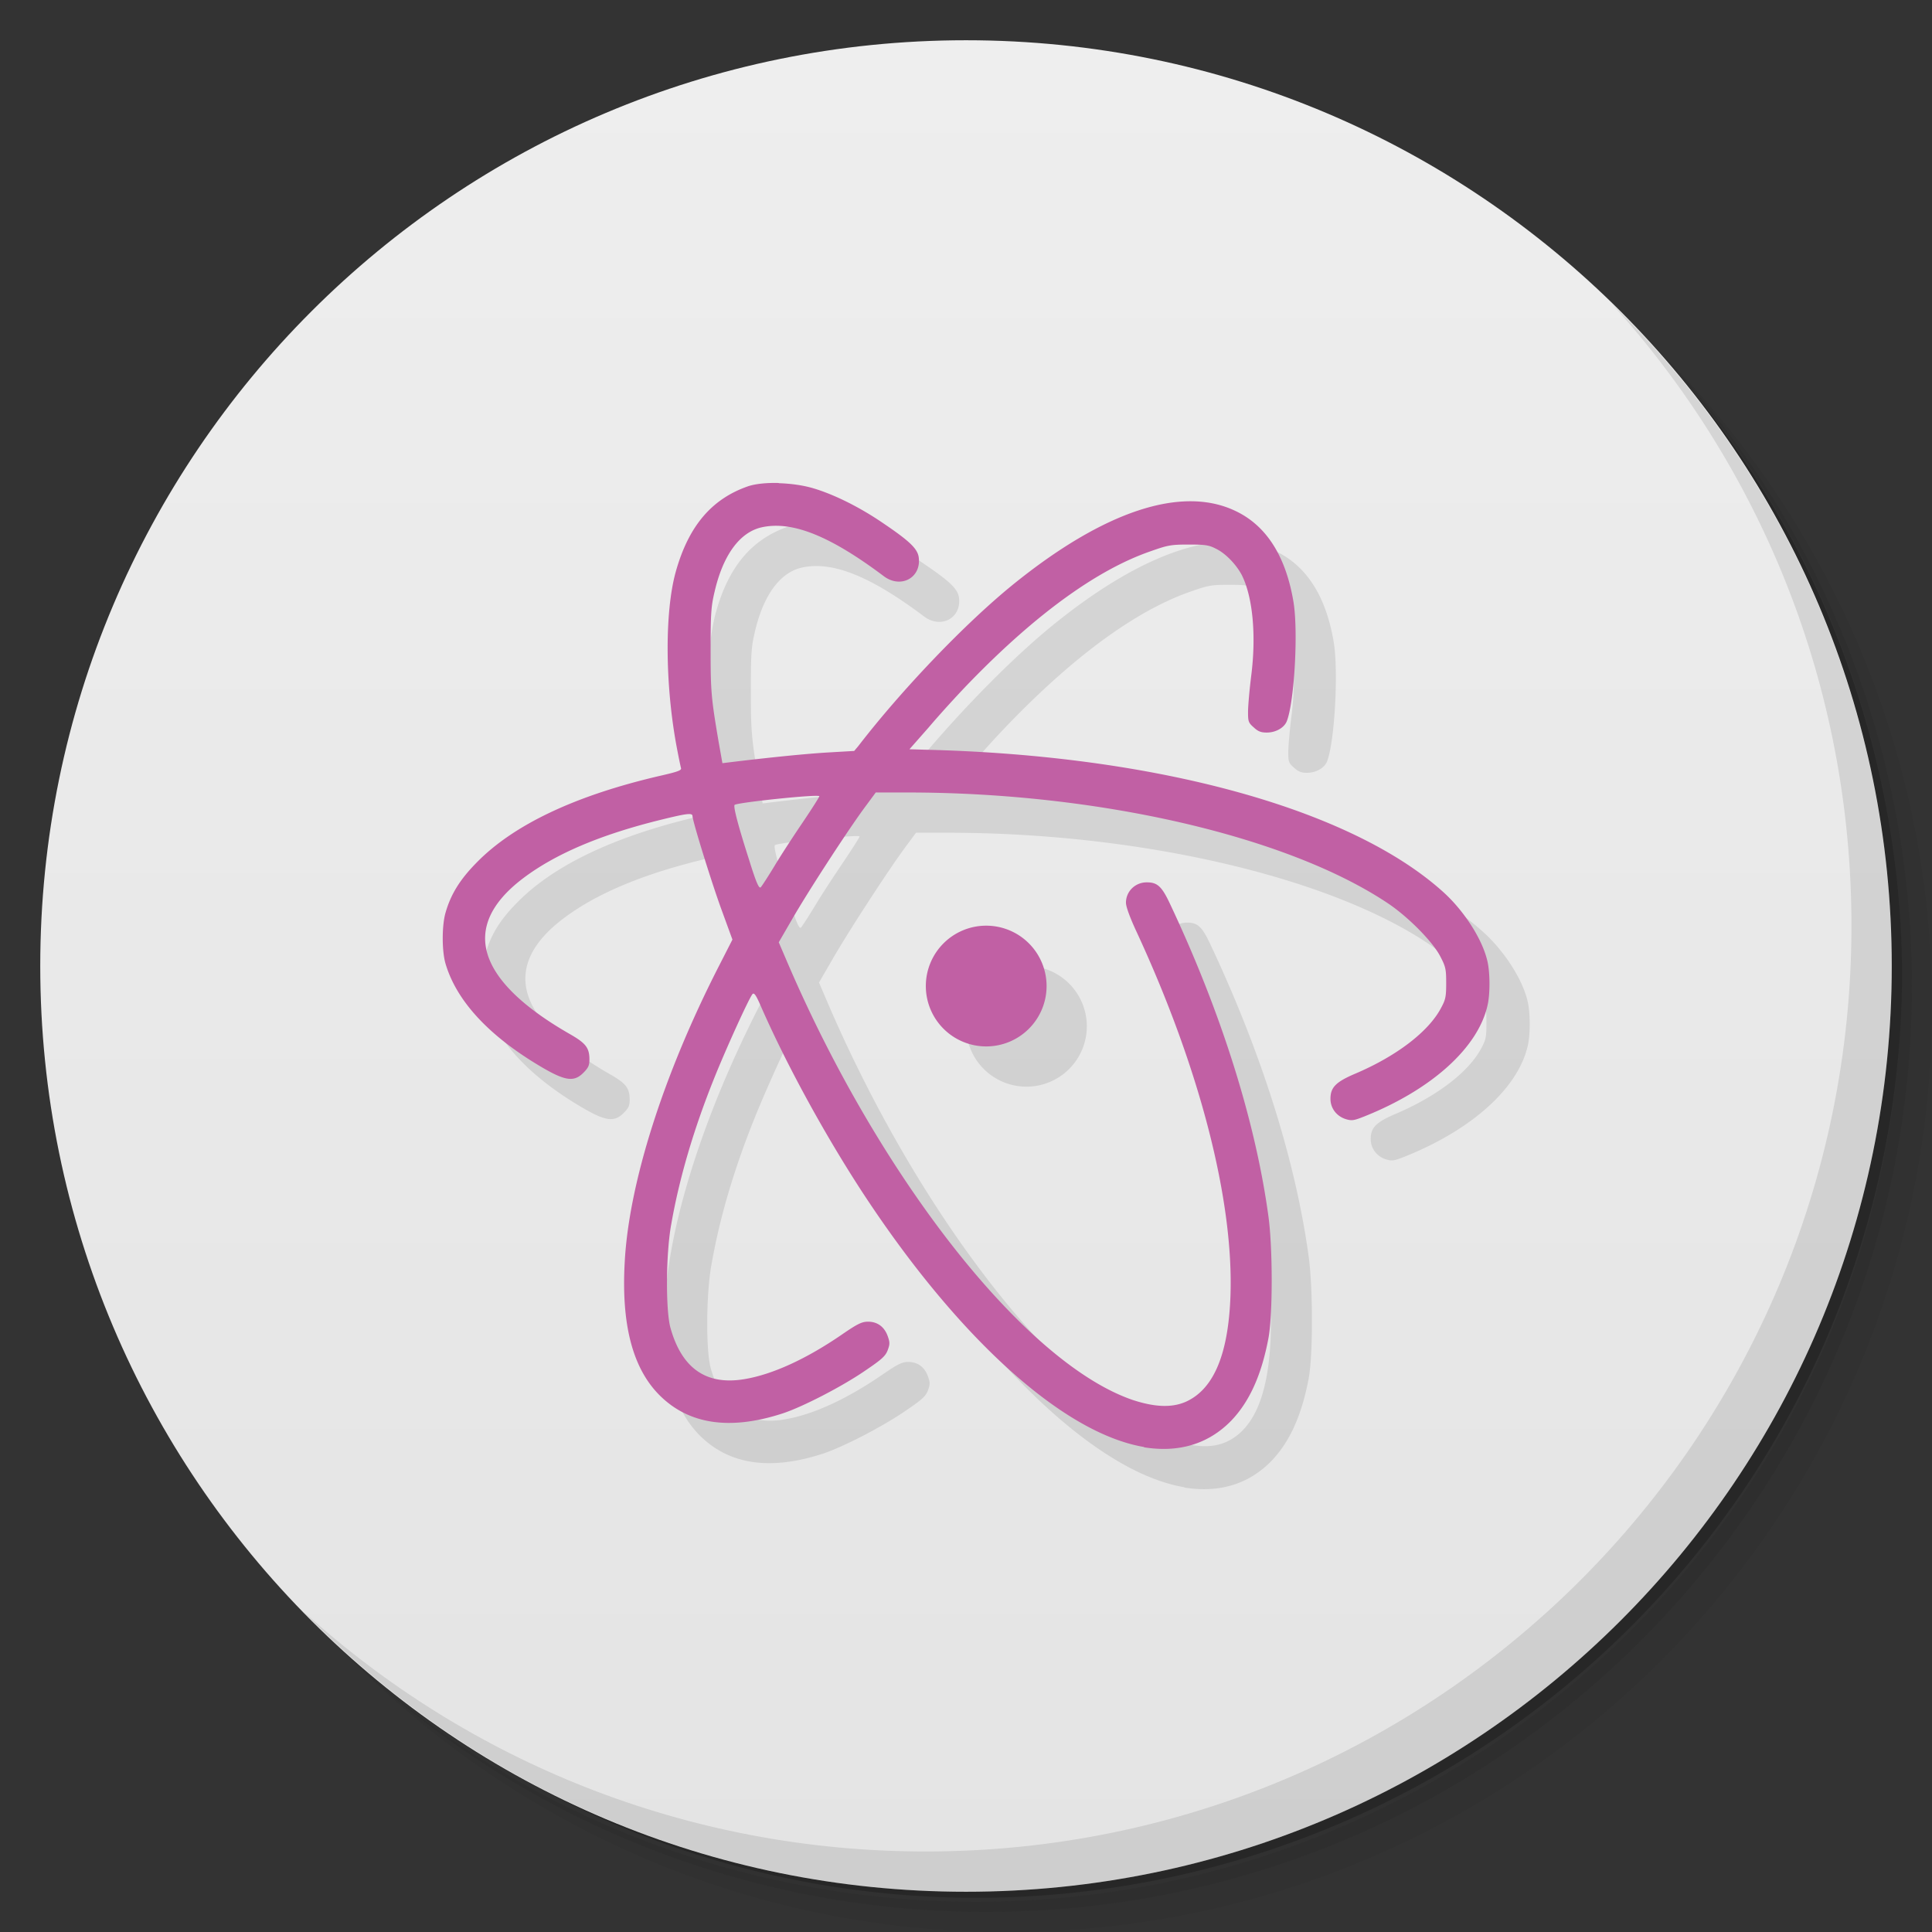 <svg xmlns="http://www.w3.org/2000/svg" viewBox="0 0 48 48">
 <rect x="0" y="0" width="48" height="48" fill="#333333" stroke="none"/>
 <defs>
  <linearGradient id="linearGradient3764" x1="1" x2="47" gradientUnits="userSpaceOnUse" gradientTransform="matrix(0,-1,1,0,-1.5e-6,48)">
   <stop style="stop-color:#e4e4e4;stop-opacity:1"/>
   <stop offset="1" style="stop-color:#eee;stop-opacity:1"/>
  </linearGradient>
 </defs>
 <g>
  <path d="m 36.31 5 c 5.859 4.062 9.688 10.831 9.688 18.5 c 0 12.426 -10.07 22.5 -22.5 22.5 c -7.669 0 -14.438 -3.828 -18.5 -9.688 c 1.037 1.822 2.306 3.499 3.781 4.969 c 4.085 3.712 9.514 5.969 15.469 5.969 c 12.703 0 23 -10.298 23 -23 c 0 -5.954 -2.256 -11.384 -5.969 -15.469 c -1.469 -1.475 -3.147 -2.744 -4.969 -3.781 z m 4.969 3.781 c 3.854 4.113 6.219 9.637 6.219 15.719 c 0 12.703 -10.297 23 -23 23 c -6.081 0 -11.606 -2.364 -15.719 -6.219 c 4.16 4.144 9.883 6.719 16.219 6.719 c 12.703 0 23 -10.298 23 -23 c 0 -6.335 -2.575 -12.06 -6.719 -16.219 z" style="opacity:0.05"/>
  <path d="m 41.28 8.781 c 3.712 4.085 5.969 9.514 5.969 15.469 c 0 12.703 -10.297 23 -23 23 c -5.954 0 -11.384 -2.256 -15.469 -5.969 c 4.113 3.854 9.637 6.219 15.719 6.219 c 12.703 0 23 -10.298 23 -23 c 0 -6.081 -2.364 -11.606 -6.219 -15.719 z" style="opacity:0.1"/>
  <path d="m 31.25 2.375 c 8.615 3.154 14.75 11.417 14.75 21.13 c 0 12.426 -10.07 22.5 -22.5 22.5 c -9.708 0 -17.971 -6.135 -21.12 -14.75 a 23 23 0 0 0 44.875 -7 a 23 23 0 0 0 -16 -21.875 z" style="opacity:0.2"/>
 </g>
 <g>
  <path d="m 24 1 c 12.703 0 23 10.297 23 23 c 0 12.703 -10.297 23 -23 23 -12.703 0 -23 -10.297 -23 -23 0 -12.703 10.297 -23 23 -23 z" style="fill:url(#linearGradient3764);fill-opacity:1"/>
 </g>
 <g>
  <path d="m 40.03 7.531 c 3.712 4.084 5.969 9.514 5.969 15.469 0 12.703 -10.297 23 -23 23 c -5.954 0 -11.384 -2.256 -15.469 -5.969 4.178 4.291 10.01 6.969 16.469 6.969 c 12.703 0 23 -10.298 23 -23 0 -6.462 -2.677 -12.291 -6.969 -16.469 z" style="opacity:0.1"/>
 </g>
 <path d="m 20.346 13 c -0.296 -0.008 -0.576 0.019 -0.762 0.082 -0.91 0.316 -1.481 0.996 -1.797 2.131 -0.273 0.989 -0.266 2.769 0.02 4.318 0.05 0.269 0.101 0.513 0.113 0.553 0.015 0.056 -0.082 0.09 -0.512 0.189 -2.103 0.486 -3.638 1.211 -4.561 2.152 -0.414 0.419 -0.644 0.785 -0.777 1.248 -0.094 0.321 -0.094 0.957 0 1.273 0.258 0.871 0.985 1.688 2.133 2.412 0.797 0.498 1.035 0.554 1.293 0.293 0.121 -0.122 0.148 -0.181 0.148 -0.328 0 -0.284 -0.086 -0.4 -0.461 -0.617 -2.352 -1.34 -2.766 -2.684 -1.195 -3.879 0.797 -0.605 1.912 -1.084 3.412 -1.455 0.657 -0.162 0.805 -0.183 0.805 -0.096 0 0.118 0.484 1.685 0.734 2.361 l 0.258 0.707 -0.34 0.666 c -1.359 2.657 -2.231 5.365 -2.336 7.346 -0.086 1.527 0.187 2.619 0.852 3.295 0.726 0.736 1.75 0.894 3.066 0.467 0.496 -0.162 1.481 -0.669 2.055 -1.064 0.414 -0.28 0.506 -0.363 0.561 -0.51 0.055 -0.147 0.055 -0.194 0 -0.348 -0.082 -0.23 -0.254 -0.359 -0.488 -0.359 -0.152 0 -0.257 0.049 -0.648 0.318 -0.887 0.609 -1.719 0.989 -2.41 1.107 -0.957 0.166 -1.57 -0.261 -1.852 -1.273 -0.121 -0.439 -0.114 -1.846 0.02 -2.574 0.203 -1.158 0.558 -2.36 1.066 -3.625 0.301 -0.751 0.875 -2.01 0.953 -2.092 0.039 -0.044 0.09 0.027 0.219 0.328 0.657 1.494 1.66 3.318 2.641 4.793 2.341 3.517 4.903 5.805 6.877 6.133 l -0.021 0.004 c 0.867 0.142 1.6 -0.075 2.166 -0.648 0.461 -0.475 0.765 -1.143 0.938 -2.072 0.105 -0.581 0.105 -2.209 0 -3 -0.32 -2.369 -1.174 -5.082 -2.451 -7.787 -0.199 -0.423 -0.31 -0.527 -0.568 -0.527 -0.289 -0.004 -0.523 0.221 -0.523 0.506 0 0.099 0.098 0.366 0.262 0.719 1.574 3.396 2.42 6.682 2.334 9.06 -0.053 1.416 -0.402 2.27 -1.063 2.598 -0.347 0.173 -0.787 0.167 -1.365 -0.023 -2.654 -0.909 -6.248 -5.456 -8.564 -10.834 l -0.23 -0.537 0.336 -0.58 c 0.379 -0.66 1.336 -2.135 1.777 -2.74 l 0.297 -0.402 0.783 0 c 4.748 0 9.447 1.087 11.939 2.752 0.508 0.34 1.121 0.961 1.305 1.324 0.133 0.253 0.145 0.32 0.145 0.656 0 0.329 -0.012 0.408 -0.121 0.609 -0.305 0.593 -1.109 1.209 -2.145 1.648 -0.48 0.205 -0.609 0.341 -0.609 0.621 0 0.237 0.153 0.435 0.383 0.506 0.149 0.044 0.199 0.036 0.465 -0.07 1.672 -0.669 2.821 -1.708 3.055 -2.76 0.066 -0.284 0.062 -0.819 -0.004 -1.096 c -0.125 -0.543 -0.572 -1.238 -1.084 -1.705 -2.282 -2.072 -7.122 -3.408 -12.865 -3.547 l -0.41 -0.012 0.48 -0.545 c 0.258 -0.305 0.717 -0.811 1.033 -1.135 1.633 -1.68 3.15 -2.78 4.475 -3.238 0.422 -0.15 0.507 -0.168 0.945 -0.168 0.407 0 0.506 0.012 0.682 0.104 0.239 0.114 0.507 0.395 0.645 0.66 0.269 0.542 0.36 1.492 0.23 2.504 -0.043 0.348 -0.078 0.75 -0.078 0.889 0 0.234 0.008 0.27 0.141 0.385 0.109 0.103 0.183 0.129 0.324 0.129 0.227 0 0.437 -0.121 0.5 -0.287 0.187 -0.49 0.285 -2.227 0.164 -2.959 -0.188 -1.124 -0.664 -1.883 -1.422 -2.25 -1.34 -0.656 -3.286 -0.014 -5.557 1.828 -1.187 0.965 -2.752 2.602 -3.83 4 l -0.105 0.125 -0.637 0.037 c -0.535 0.031 -1.406 0.118 -2.418 0.24 l -0.219 0.027 -0.096 -0.541 c -0.183 -1.079 -0.197 -1.241 -0.197 -2.273 0 -0.906 0.012 -1.08 0.098 -1.443 0.211 -0.917 0.629 -1.487 1.18 -1.605 0.758 -0.162 1.699 0.221 3.02 1.213 0.422 0.321 0.936 0.047 0.873 -0.459 -0.027 -0.221 -0.228 -0.411 -0.9 -0.865 -0.563 -0.384 -1.195 -0.7 -1.711 -0.854 -0.254 -0.077 -0.567 -0.12 -0.863 -0.129 z m 1.01 7.783 c 0 0.02 -0.179 0.301 -0.402 0.633 -0.223 0.328 -0.539 0.811 -0.703 1.084 -0.16 0.265 -0.317 0.506 -0.348 0.541 -0.043 0.047 -0.106 -0.079 -0.297 -0.695 -0.273 -0.85 -0.39 -1.308 -0.355 -1.348 0.058 -0.06 2.105 -0.275 2.105 -0.215 z m 4.146 3.215 a 1.5 1.5 0 0 0 -1.5 1.5 1.5 1.5 0 0 0 1.5 1.5 1.5 1.5 0 0 0 1.5 -1.5 1.5 1.5 0 0 0 -1.5 -1.5 z" style="fill:#000;opacity:0.1;fill-opacity:1;stroke:none;fill-rule:nonzero"/>
 <path d="m 19.346 12 c -0.296 -0.008 -0.576 0.019 -0.762 0.082 c -0.91 0.316 -1.481 0.996 -1.797 2.131 c -0.273 0.989 -0.266 2.769 0.02 4.318 c 0.05 0.269 0.101 0.513 0.113 0.553 c 0.015 0.056 -0.082 0.09 -0.512 0.189 c -2.103 0.486 -3.638 1.211 -4.561 2.152 c -0.414 0.419 -0.644 0.785 -0.777 1.248 c -0.094 0.321 -0.094 0.957 0 1.273 c 0.258 0.871 0.985 1.688 2.133 2.412 c 0.797 0.498 1.035 0.554 1.293 0.293 c 0.121 -0.122 0.148 -0.181 0.148 -0.328 c 0 -0.284 -0.086 -0.4 -0.461 -0.617 c -2.352 -1.34 -2.766 -2.684 -1.195 -3.879 c 0.797 -0.605 1.912 -1.084 3.412 -1.455 c 0.657 -0.162 0.805 -0.183 0.805 -0.096 c 0 0.118 0.484 1.685 0.734 2.361 l 0.258 0.707 l -0.34 0.666 c -1.359 2.657 -2.231 5.365 -2.336 7.346 c -0.086 1.527 0.187 2.619 0.852 3.295 c 0.726 0.736 1.75 0.894 3.066 0.467 c 0.496 -0.162 1.481 -0.669 2.055 -1.064 c 0.414 -0.28 0.506 -0.363 0.561 -0.51 c 0.055 -0.147 0.055 -0.194 0 -0.348 c -0.082 -0.23 -0.254 -0.359 -0.488 -0.359 c -0.152 0 -0.257 0.049 -0.648 0.318 c -0.887 0.609 -1.719 0.989 -2.41 1.107 c -0.957 0.166 -1.57 -0.261 -1.852 -1.273 c -0.121 -0.439 -0.114 -1.846 0.02 -2.574 c 0.203 -1.158 0.558 -2.36 1.066 -3.625 c 0.301 -0.751 0.875 -2.01 0.953 -2.092 c 0.039 -0.044 0.09 0.027 0.219 0.328 c 0.657 1.494 1.66 3.318 2.641 4.793 c 2.341 3.517 4.903 5.805 6.877 6.133 l -0.021 0.004 c 0.867 0.142 1.6 -0.075 2.166 -0.648 c 0.461 -0.475 0.765 -1.143 0.938 -2.072 c 0.105 -0.581 0.105 -2.209 0 -3 c -0.32 -2.369 -1.174 -5.082 -2.451 -7.787 c -0.199 -0.423 -0.31 -0.527 -0.568 -0.527 c -0.289 -0.004 -0.523 0.221 -0.523 0.506 c 0 0.099 0.098 0.366 0.262 0.719 c 1.574 3.396 2.42 6.682 2.334 9.06 c -0.053 1.416 -0.402 2.27 -1.063 2.598 c -0.347 0.173 -0.787 0.167 -1.365 -0.023 c -2.654 -0.909 -6.248 -5.456 -8.564 -10.834 l -0.23 -0.537 l 0.336 -0.58 c 0.379 -0.66 1.336 -2.135 1.777 -2.74 l 0.297 -0.402 l 0.783 0 c 4.748 0 9.447 1.087 11.939 2.752 c 0.508 0.34 1.121 0.961 1.305 1.324 c 0.133 0.253 0.145 0.32 0.145 0.656 c 0 0.329 -0.012 0.408 -0.121 0.609 c -0.305 0.593 -1.109 1.209 -2.145 1.648 c -0.48 0.205 -0.609 0.341 -0.609 0.621 c 0 0.237 0.153 0.435 0.383 0.506 c 0.149 0.044 0.199 0.036 0.465 -0.07 c 1.672 -0.669 2.821 -1.708 3.055 -2.76 c 0.066 -0.284 0.062 -0.819 -0.004 -1.096 c -0.125 -0.543 -0.572 -1.238 -1.084 -1.705 c -2.282 -2.072 -7.122 -3.408 -12.865 -3.547 l -0.41 -0.012 l 0.48 -0.545 c 0.258 -0.305 0.717 -0.811 1.033 -1.135 c 1.633 -1.68 3.15 -2.78 4.475 -3.238 c 0.422 -0.15 0.507 -0.168 0.945 -0.168 c 0.407 0 0.506 0.012 0.682 0.104 c 0.239 0.114 0.507 0.395 0.645 0.66 c 0.269 0.542 0.36 1.492 0.23 2.504 c -0.043 0.348 -0.078 0.75 -0.078 0.889 c 0 0.234 0.008 0.27 0.141 0.385 c 0.109 0.103 0.183 0.129 0.324 0.129 c 0.227 0 0.437 -0.121 0.5 -0.287 c 0.187 -0.49 0.285 -2.227 0.164 -2.959 c -0.188 -1.124 -0.664 -1.883 -1.422 -2.25 c -1.34 -0.656 -3.286 -0.014 -5.557 1.828 c -1.187 0.965 -2.752 2.602 -3.83 4 l -0.105 0.125 l -0.637 0.037 c -0.535 0.031 -1.406 0.118 -2.418 0.24 l -0.219 0.027 l -0.096 -0.541 c -0.183 -1.079 -0.197 -1.241 -0.197 -2.273 c 0 -0.906 0.012 -1.08 0.098 -1.443 c 0.211 -0.917 0.629 -1.487 1.18 -1.605 c 0.758 -0.162 1.699 0.221 3.02 1.213 c 0.422 0.321 0.936 0.047 0.873 -0.459 c -0.027 -0.221 -0.228 -0.411 -0.9 -0.865 c -0.563 -0.384 -1.195 -0.7 -1.711 -0.854 c -0.254 -0.077 -0.567 -0.12 -0.863 -0.129 z m 1.01 7.783 c 0 0.02 -0.179 0.301 -0.402 0.633 c -0.223 0.328 -0.539 0.811 -0.703 1.084 c -0.16 0.265 -0.317 0.506 -0.348 0.541 c -0.043 0.047 -0.106 -0.079 -0.297 -0.695 c -0.273 -0.85 -0.39 -1.308 -0.355 -1.348 c 0.058 -0.06 2.105 -0.275 2.105 -0.215 z m 4.146 3.215 a 1.5 1.5 0 0 0 -1.5 1.5 a 1.5 1.5 0 0 0 1.5 1.5 a 1.5 1.5 0 0 0 1.5 -1.5 a 1.5 1.5 0 0 0 -1.5 -1.5 z" style="fill:#c160a4;fill-opacity:1;stroke:none;fill-rule:nonzero"/>
</svg>
